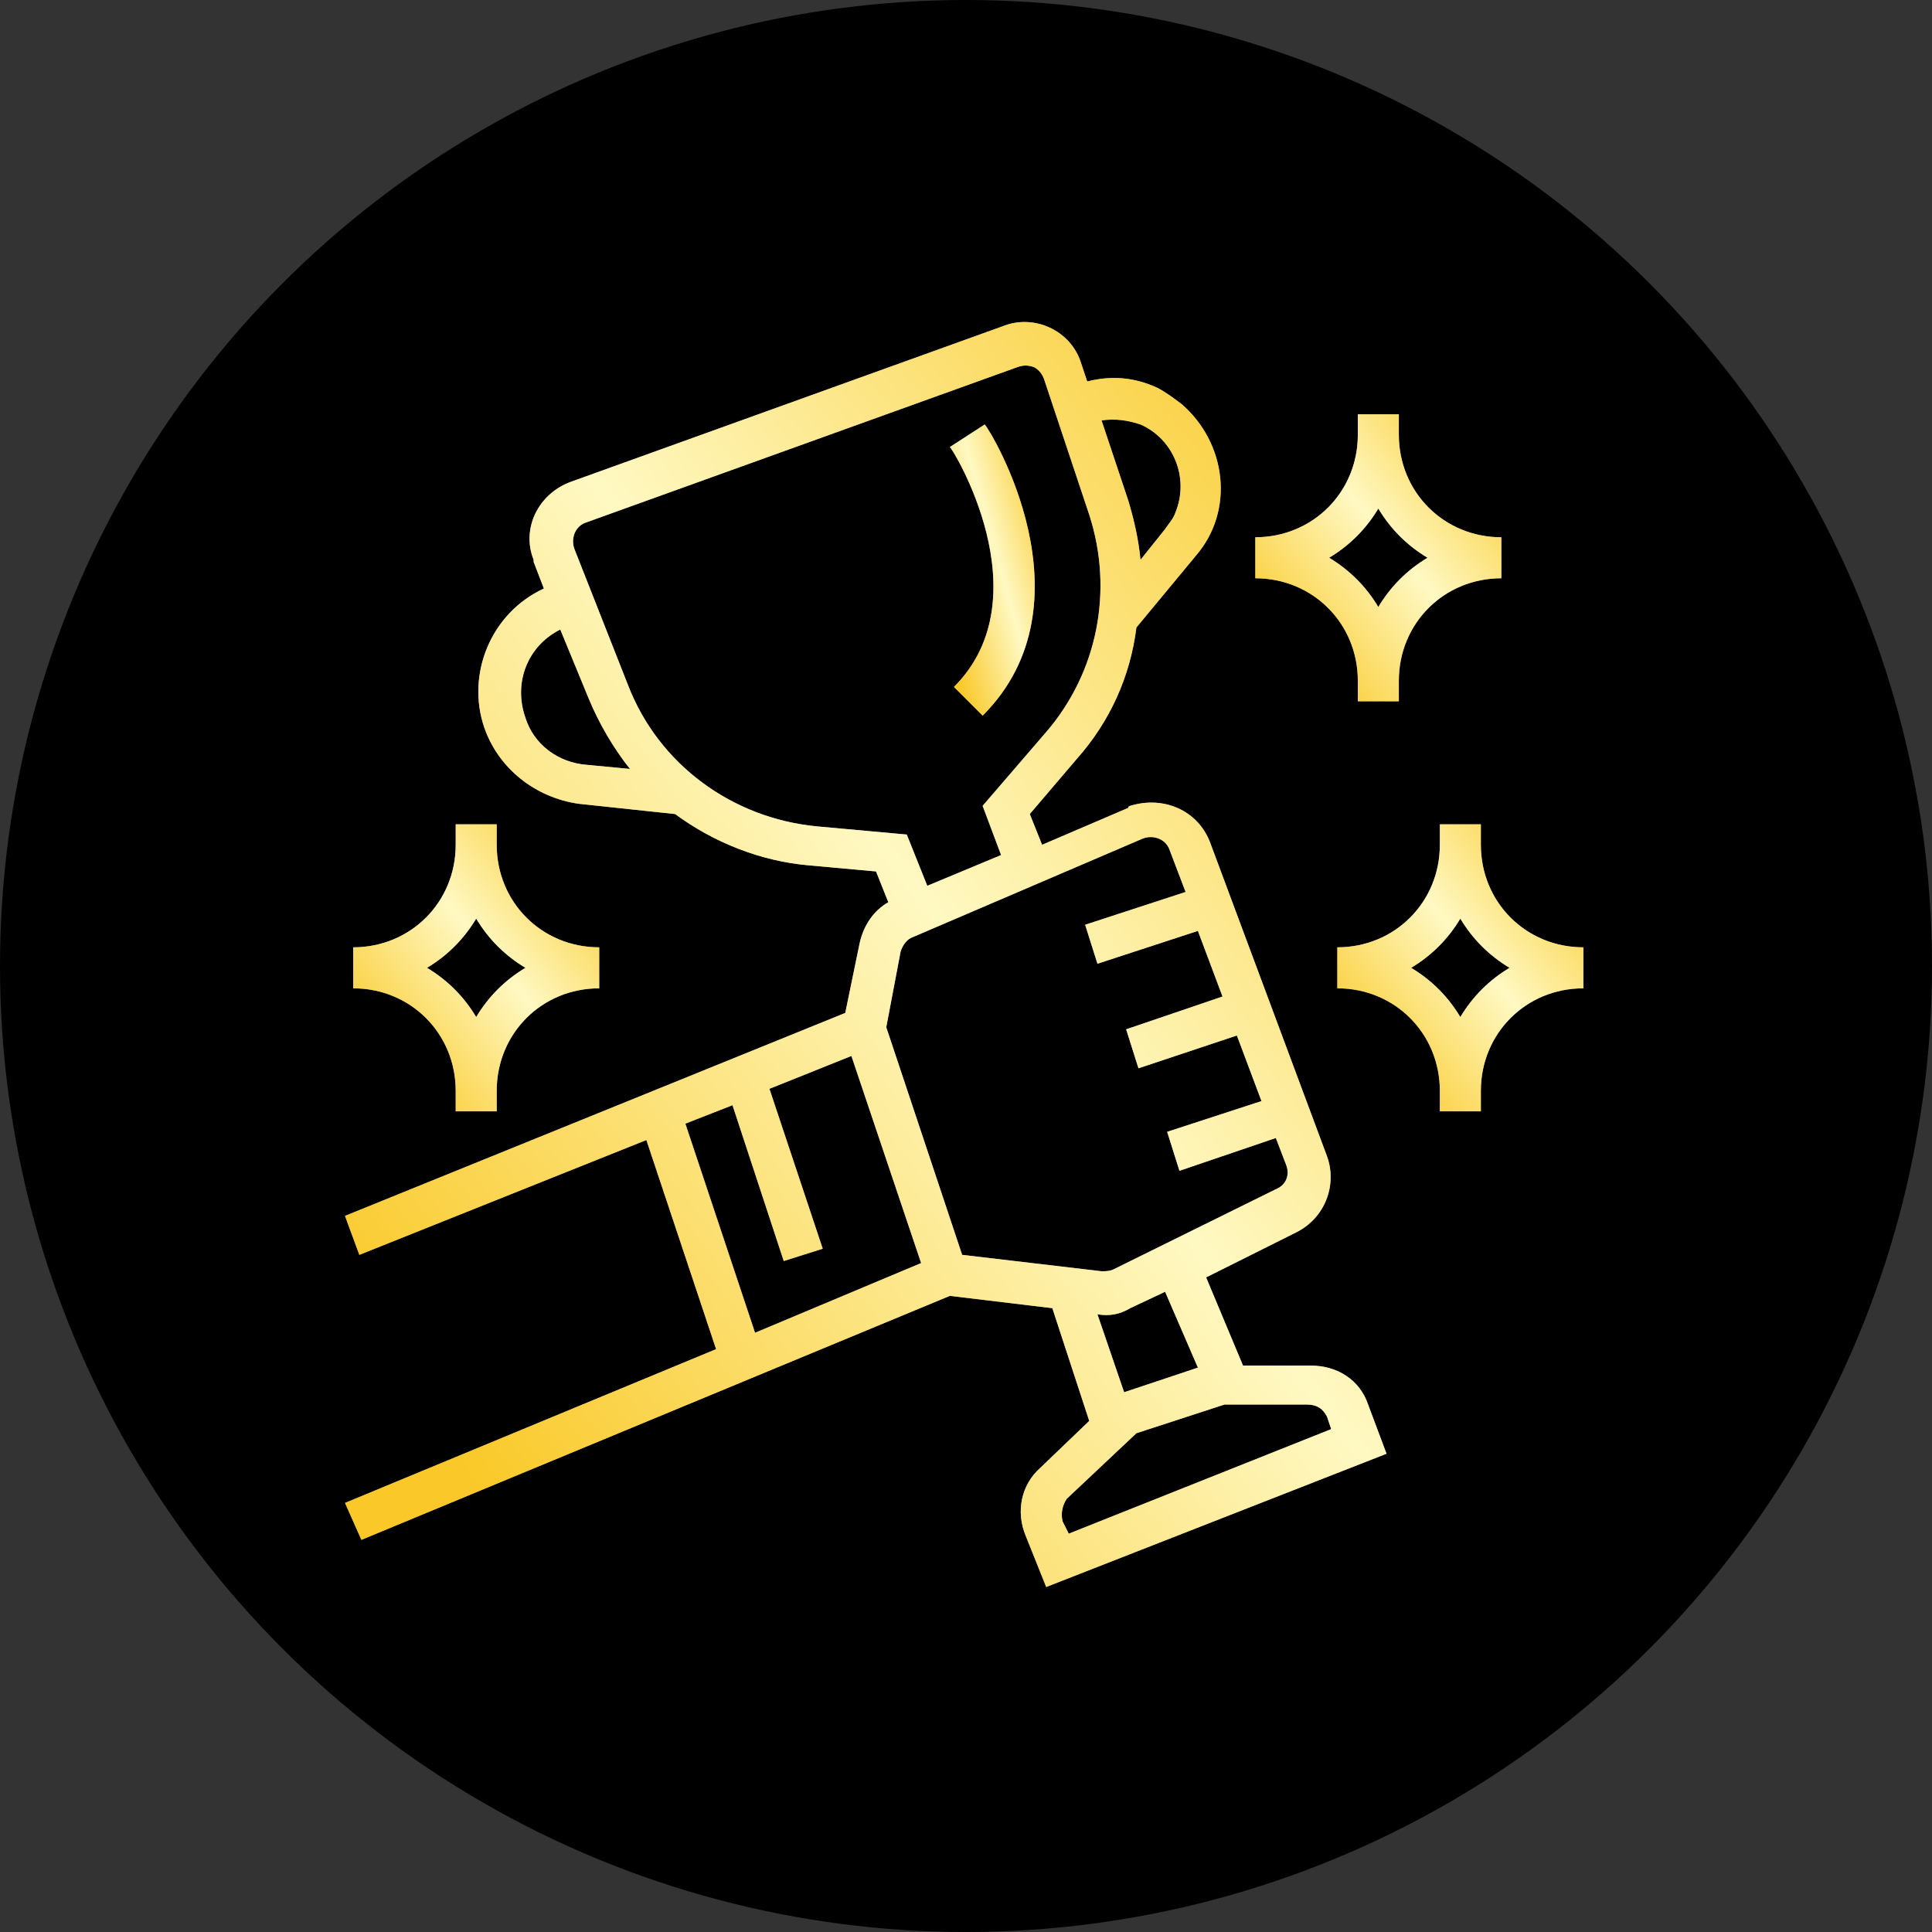 <svg width="84" height="84" viewBox="0 0 84 84" fill="none" xmlns="http://www.w3.org/2000/svg">
<rect x="0" y="0" width="84" height="84" fill="#333333" stroke="none"/>
<circle cx="42" cy="42" r="42" fill="black"/>
<path d="M15 65.345L15.713 66.95L41.297 56.342L45.754 56.877L47.358 61.779L45.219 63.83C44.417 64.543 44.15 65.702 44.595 66.772L45.487 69L60.284 63.206L59.482 61.066C59.125 59.997 58.145 59.373 56.986 59.373H54.044L52.44 55.539L56.362 53.579C57.61 52.954 58.145 51.528 57.699 50.28L52.618 36.642C52.083 35.215 50.568 34.591 49.141 35.037C49.141 35.037 49.053 35.037 49.053 35.126L45.308 36.73L44.773 35.393L46.824 32.987C48.25 31.382 49.141 29.421 49.409 27.282L51.994 24.162C53.688 22.2 53.331 19.259 51.37 17.565C51.013 17.298 50.657 17.03 50.3 16.852C49.32 16.406 48.339 16.317 47.27 16.585L47.002 15.782C46.556 14.356 44.952 13.643 43.615 14.178L24.806 20.953C23.379 21.487 22.666 23.003 23.201 24.34V24.429L23.647 25.588C21.329 26.657 20.259 29.332 21.061 31.649C21.686 33.432 23.29 34.68 25.162 34.947L29.352 35.393C31.046 36.642 33.096 37.444 35.146 37.622L38.088 37.889L38.623 39.227C37.998 39.583 37.553 40.207 37.375 41.01L36.751 44.04L15 52.865L15.624 54.559L28.104 49.567L31.135 58.659L15 65.345ZM57.699 61.601L57.877 62.136L46.467 66.682L46.2 66.147C46.111 65.791 46.2 65.434 46.378 65.167L49.409 62.314L53.242 61.066H56.808C57.253 61.066 57.521 61.245 57.699 61.601V61.601ZM52.083 59.462L48.874 60.532L47.715 57.144C48.25 57.233 48.696 57.144 49.141 56.877L50.657 56.164L52.083 59.462ZM49.676 36.463C50.122 36.285 50.657 36.463 50.835 36.909L51.548 38.781L47.18 40.207L47.715 41.901L52.083 40.474L53.153 43.327L48.963 44.753L49.498 46.447L53.777 45.021L54.847 47.873L50.746 49.21L51.281 50.904L55.471 49.478L55.916 50.637C56.095 51.082 55.916 51.528 55.471 51.706L48.428 55.183C48.25 55.272 48.072 55.272 47.893 55.272L41.832 54.559L38.533 44.664L39.158 41.366C39.247 41.099 39.425 40.831 39.693 40.742L49.676 36.463ZM49.587 18.456C51.013 19.08 51.727 20.774 51.103 22.29C51.013 22.557 50.835 22.735 50.657 23.003L49.587 24.34C49.498 23.448 49.32 22.646 49.053 21.755L47.893 18.278C48.517 18.189 49.053 18.278 49.587 18.456V18.456ZM22.844 31.204C22.31 29.688 22.934 28.084 24.36 27.37L25.608 30.402C26.053 31.471 26.678 32.541 27.391 33.432L25.519 33.254C24.271 33.165 23.201 32.362 22.844 31.204ZM35.503 35.928C31.848 35.572 28.639 33.254 27.301 29.777L24.984 23.894C24.806 23.448 24.984 22.913 25.43 22.735L44.239 15.96C44.506 15.871 44.684 15.871 44.952 15.96C45.13 16.05 45.308 16.228 45.398 16.495L47.358 22.379C48.428 25.677 47.715 29.242 45.487 31.828L42.723 35.037L43.526 37.176L40.316 38.513L39.425 36.285L35.503 35.928ZM29.798 48.854L31.848 48.052L34.076 54.827L35.77 54.292L33.453 47.339L37.018 45.912L40.049 54.916L32.828 57.947L29.798 48.854Z" fill="#B99B55"/>
<path d="M15 65.345L15.713 66.95L41.297 56.342L45.754 56.877L47.358 61.779L45.219 63.83C44.417 64.543 44.15 65.702 44.595 66.772L45.487 69L60.284 63.206L59.482 61.066C59.125 59.997 58.145 59.373 56.986 59.373H54.044L52.44 55.539L56.362 53.579C57.61 52.954 58.145 51.528 57.699 50.28L52.618 36.642C52.083 35.215 50.568 34.591 49.141 35.037C49.141 35.037 49.053 35.037 49.053 35.126L45.308 36.73L44.773 35.393L46.824 32.987C48.25 31.382 49.141 29.421 49.409 27.282L51.994 24.162C53.688 22.2 53.331 19.259 51.37 17.565C51.013 17.298 50.657 17.03 50.3 16.852C49.32 16.406 48.339 16.317 47.27 16.585L47.002 15.782C46.556 14.356 44.952 13.643 43.615 14.178L24.806 20.953C23.379 21.487 22.666 23.003 23.201 24.34V24.429L23.647 25.588C21.329 26.657 20.259 29.332 21.061 31.649C21.686 33.432 23.29 34.68 25.162 34.947L29.352 35.393C31.046 36.642 33.096 37.444 35.146 37.622L38.088 37.889L38.623 39.227C37.998 39.583 37.553 40.207 37.375 41.01L36.751 44.04L15 52.865L15.624 54.559L28.104 49.567L31.135 58.659L15 65.345ZM57.699 61.601L57.877 62.136L46.467 66.682L46.2 66.147C46.111 65.791 46.2 65.434 46.378 65.167L49.409 62.314L53.242 61.066H56.808C57.253 61.066 57.521 61.245 57.699 61.601V61.601ZM52.083 59.462L48.874 60.532L47.715 57.144C48.25 57.233 48.696 57.144 49.141 56.877L50.657 56.164L52.083 59.462ZM49.676 36.463C50.122 36.285 50.657 36.463 50.835 36.909L51.548 38.781L47.18 40.207L47.715 41.901L52.083 40.474L53.153 43.327L48.963 44.753L49.498 46.447L53.777 45.021L54.847 47.873L50.746 49.21L51.281 50.904L55.471 49.478L55.916 50.637C56.095 51.082 55.916 51.528 55.471 51.706L48.428 55.183C48.25 55.272 48.072 55.272 47.893 55.272L41.832 54.559L38.533 44.664L39.158 41.366C39.247 41.099 39.425 40.831 39.693 40.742L49.676 36.463ZM49.587 18.456C51.013 19.08 51.727 20.774 51.103 22.29C51.013 22.557 50.835 22.735 50.657 23.003L49.587 24.34C49.498 23.448 49.32 22.646 49.053 21.755L47.893 18.278C48.517 18.189 49.053 18.278 49.587 18.456V18.456ZM22.844 31.204C22.31 29.688 22.934 28.084 24.36 27.37L25.608 30.402C26.053 31.471 26.678 32.541 27.391 33.432L25.519 33.254C24.271 33.165 23.201 32.362 22.844 31.204ZM35.503 35.928C31.848 35.572 28.639 33.254 27.301 29.777L24.984 23.894C24.806 23.448 24.984 22.913 25.43 22.735L44.239 15.96C44.506 15.871 44.684 15.871 44.952 15.96C45.13 16.05 45.308 16.228 45.398 16.495L47.358 22.379C48.428 25.677 47.715 29.242 45.487 31.828L42.723 35.037L43.526 37.176L40.316 38.513L39.425 36.285L35.503 35.928ZM29.798 48.854L31.848 48.052L34.076 54.827L35.77 54.292L33.453 47.339L37.018 45.912L40.049 54.916L32.828 57.947L29.798 48.854Z" fill="url(#paint0_linear)"/>
<path d="M59.036 29.599V30.49H60.819V29.599C60.819 27.103 62.78 25.142 65.276 25.142V23.359C62.78 23.359 60.819 21.398 60.819 18.902V18.011H59.036V18.902C59.036 21.398 57.075 23.359 54.579 23.359V25.142C57.075 25.142 59.036 27.103 59.036 29.599ZM59.927 22.111C60.462 23.003 61.175 23.716 62.066 24.25C61.175 24.785 60.462 25.499 59.927 26.39C59.392 25.499 58.679 24.785 57.788 24.25C58.679 23.716 59.392 23.003 59.927 22.111V22.111Z" fill="#B99B55"/>
<path d="M59.036 29.599V30.49H60.819V29.599C60.819 27.103 62.78 25.142 65.276 25.142V23.359C62.78 23.359 60.819 21.398 60.819 18.902V18.011H59.036V18.902C59.036 21.398 57.075 23.359 54.579 23.359V25.142C57.075 25.142 59.036 27.103 59.036 29.599ZM59.927 22.111C60.462 23.003 61.175 23.716 62.066 24.25C61.175 24.785 60.462 25.499 59.927 26.39C59.392 25.499 58.679 24.785 57.788 24.25C58.679 23.716 59.392 23.003 59.927 22.111V22.111Z" fill="url(#paint1_linear)"/>
<path d="M19.813 47.428V48.319H21.596V47.428C21.596 44.932 23.557 42.97 26.053 42.97V41.188C23.557 41.188 21.596 39.227 21.596 36.73V35.839H19.813V36.73C19.813 39.227 17.852 41.188 15.356 41.188V42.97C17.852 42.97 19.813 44.932 19.813 47.428ZM20.704 39.94C21.239 40.831 21.952 41.544 22.844 42.079C21.952 42.614 21.239 43.327 20.704 44.219C20.169 43.327 19.457 42.614 18.565 42.079C19.457 41.544 20.169 40.831 20.704 39.94Z" fill="#B99B55"/>
<path d="M19.813 47.428V48.319H21.596V47.428C21.596 44.932 23.557 42.97 26.053 42.97V41.188C23.557 41.188 21.596 39.227 21.596 36.73V35.839H19.813V36.73C19.813 39.227 17.852 41.188 15.356 41.188V42.97C17.852 42.97 19.813 44.932 19.813 47.428ZM20.704 39.94C21.239 40.831 21.952 41.544 22.844 42.079C21.952 42.614 21.239 43.327 20.704 44.219C20.169 43.327 19.457 42.614 18.565 42.079C19.457 41.544 20.169 40.831 20.704 39.94Z" fill="url(#paint2_linear)"/>
<path d="M64.385 36.73V35.839H62.602V36.73C62.602 39.227 60.641 41.188 58.145 41.188V42.97C60.641 42.97 62.602 44.932 62.602 47.428V48.319H64.385V47.428C64.385 44.932 66.346 42.97 68.842 42.97V41.188C66.346 41.188 64.385 39.227 64.385 36.73ZM63.493 44.219C62.958 43.327 62.245 42.614 61.354 42.079C62.245 41.544 62.958 40.831 63.493 39.94C64.028 40.831 64.741 41.544 65.632 42.079C64.741 42.614 64.028 43.327 63.493 44.219V44.219Z" fill="#B99B55"/>
<path d="M64.385 36.73V35.839H62.602V36.73C62.602 39.227 60.641 41.188 58.145 41.188V42.97C60.641 42.97 62.602 44.932 62.602 47.428V48.319H64.385V47.428C64.385 44.932 66.346 42.97 68.842 42.97V41.188C66.346 41.188 64.385 39.227 64.385 36.73ZM63.493 44.219C62.958 43.327 62.245 42.614 61.354 42.079C62.245 41.544 62.958 40.831 63.493 39.94C64.028 40.831 64.741 41.544 65.632 42.079C64.741 42.614 64.028 43.327 63.493 44.219V44.219Z" fill="url(#paint3_linear)"/>
<path d="M41.476 29.867L42.724 31.115C47.627 26.212 43.08 18.724 42.813 18.456L41.297 19.437C41.387 19.437 45.398 25.945 41.476 29.867Z" fill="#B99B55"/>
<path d="M41.476 29.867L42.724 31.115C47.627 26.212 43.08 18.724 42.813 18.456L41.297 19.437C41.387 19.437 45.398 25.945 41.476 29.867Z" fill="url(#paint4_linear)"/>
<defs>
<linearGradient id="paint0_linear" x1="21.286" y1="65.257" x2="68.544" y2="27.928" gradientUnits="userSpaceOnUse">
<stop stop-color="#FAC929"/>
<stop offset="0.516" stop-color="#FEF8C2"/>
<stop offset="1" stop-color="#FAC929"/>
</linearGradient>
<linearGradient id="paint1_linear" x1="56.063" y1="29.641" x2="66.879" y2="20.747" gradientUnits="userSpaceOnUse">
<stop stop-color="#FAC929"/>
<stop offset="0.516" stop-color="#FEF8C2"/>
<stop offset="1" stop-color="#FAC929"/>
</linearGradient>
<linearGradient id="paint2_linear" x1="16.841" y1="47.47" x2="27.656" y2="38.576" gradientUnits="userSpaceOnUse">
<stop stop-color="#FAC929"/>
<stop offset="0.516" stop-color="#FEF8C2"/>
<stop offset="1" stop-color="#FAC929"/>
</linearGradient>
<linearGradient id="paint3_linear" x1="59.63" y1="47.47" x2="70.445" y2="38.576" gradientUnits="userSpaceOnUse">
<stop stop-color="#FAC929"/>
<stop offset="0.516" stop-color="#FEF8C2"/>
<stop offset="1" stop-color="#FAC929"/>
</linearGradient>
<linearGradient id="paint4_linear" x1="41.81" y1="30.253" x2="47.61" y2="28.631" gradientUnits="userSpaceOnUse">
<stop stop-color="#FAC929"/>
<stop offset="0.516" stop-color="#FEF8C2"/>
<stop offset="1" stop-color="#FAC929"/>
</linearGradient>
</defs>
</svg>
